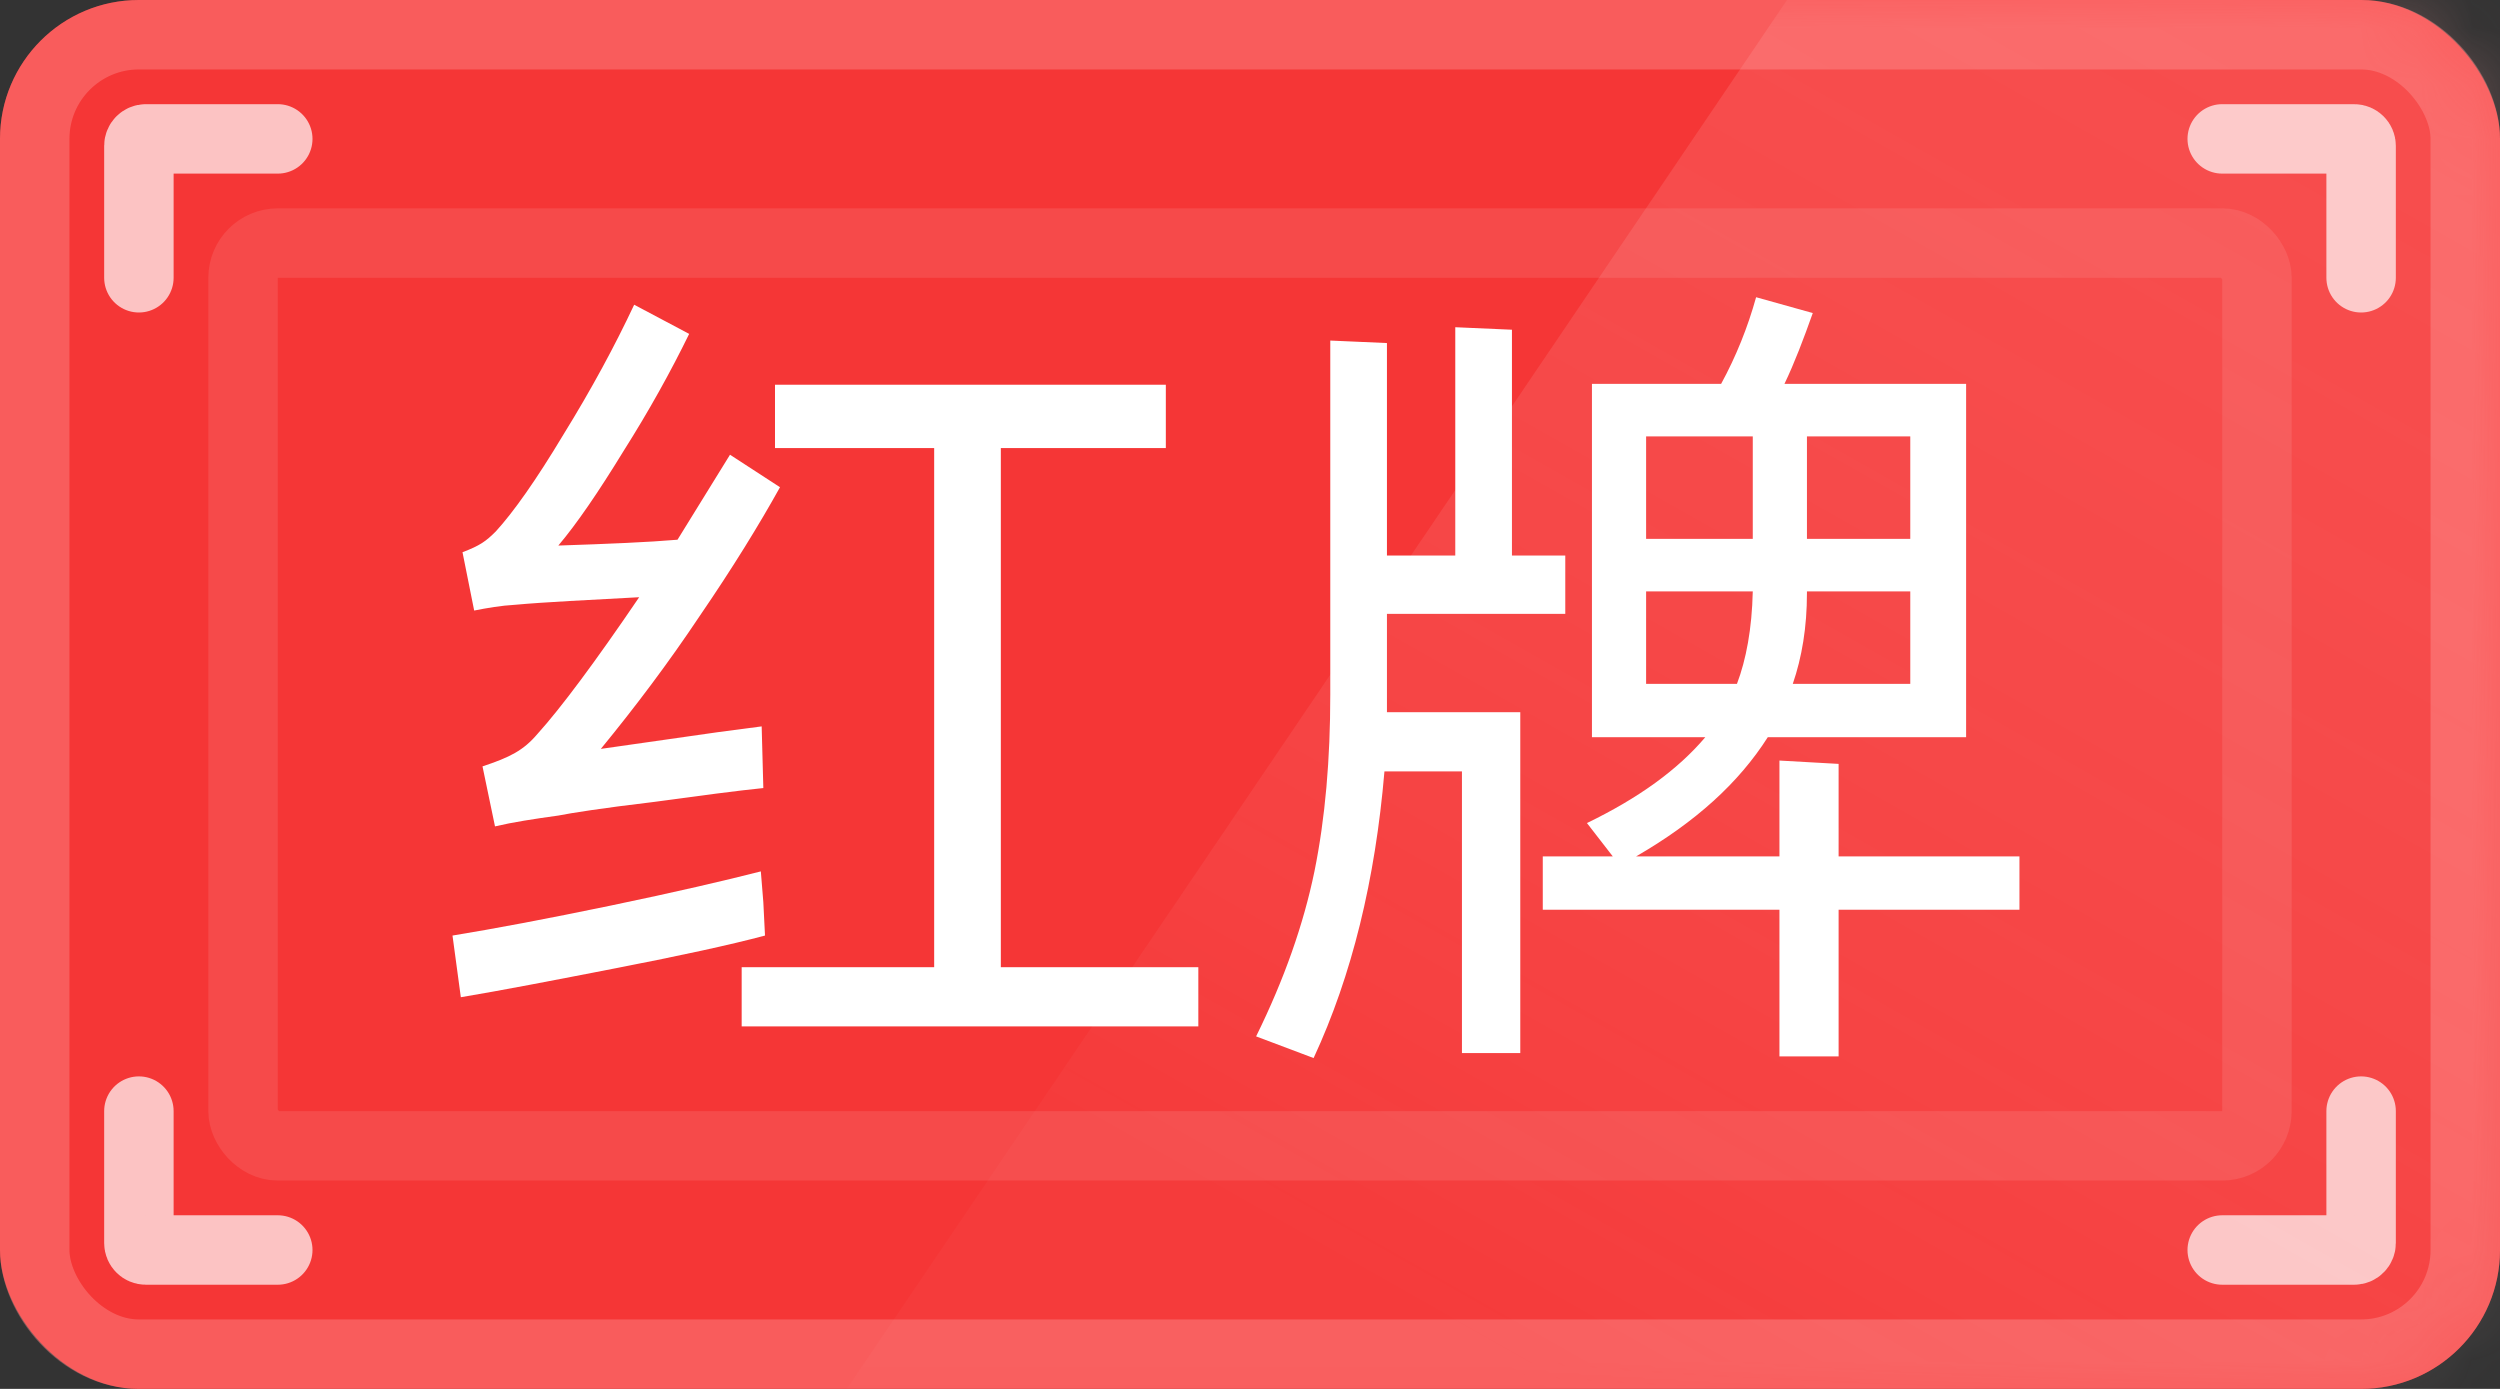 <svg width="45" height="25" viewBox="0 0 45 25" fill="none" xmlns="http://www.w3.org/2000/svg">
<rect x="0" y="0" width="45" height="25" fill="#333333" stroke="none"/>
<g id="Group 1516">
<g id="Group 155">
<g id="Rectangle 582">
<rect width="45" height="25" rx="2.5" fill="#F53636"/>
<rect x="0.625" y="0.625" width="43.75" height="23.75" rx="1.875" stroke="#FF9696" stroke-opacity="0.4" stroke-width="1.25"/>
</g>
<rect id="Rectangle 583" opacity="0.1" x="4.375" y="4.375" width="36.25" height="16.25" rx="0.625" stroke="white" stroke-width="1.25"/>
</g>
<g id="Mask group" opacity="0.4">
<mask id="mask0_388_1208" style="mask-type:alpha" maskUnits="userSpaceOnUse" x="0" y="0" width="45" height="25">
<rect id="Rectangle 584" width="45" height="25" rx="2.5" fill="url(#paint0_linear_388_1208)"/>
</mask>
<g mask="url(#mask0_388_1208)">
<path id="Vector 47" d="M10.588 31.875L36.397 -6.25L52.356 -7.916L51.741 34.861L10.588 31.875Z" fill="url(#paint1_linear_388_1208)"/>
</g>
</g>
<path id="Vector 128" opacity="0.7" d="M5 2.5H2.625C2.556 2.5 2.5 2.556 2.5 2.625V5" stroke="white" stroke-width="1.25" stroke-linecap="round"/>
<path id="Vector 129" opacity="0.7" d="M40 2.5H42.375C42.444 2.5 42.5 2.556 42.5 2.625V5" stroke="white" stroke-width="1.25" stroke-linecap="round"/>
<path id="Vector 130" opacity="0.7" d="M5 22.5H2.625C2.556 22.5 2.5 22.444 2.5 22.375V20" stroke="white" stroke-width="1.25" stroke-linecap="round"/>
<path id="Vector 131" opacity="0.7" d="M40 22.5H42.375C42.444 22.5 42.5 22.444 42.5 22.375V20" stroke="white" stroke-width="1.25" stroke-linecap="round"/>
<g id="&#231;&#186;&#162;&#231;&#137;&#140;">
<path id="Vector" d="M33.095 15.415H36.35V16.375H33.095V19.015H32.03V16.375H27.77V15.415H29.03L28.565 14.815C29.495 14.365 30.2 13.855 30.695 13.27H28.655V6.91H30.98C31.25 6.415 31.46 5.89 31.61 5.35L32.63 5.635C32.465 6.1 32.3 6.535 32.12 6.91H35.39V13.27H31.82C31.295 14.095 30.515 14.8 29.45 15.415H32.03V13.69L33.095 13.75V15.415ZM24.965 11.05V12.505V12.82H27.365V18.955H26.315V13.885H24.92C24.755 15.835 24.335 17.56 23.645 19.045L22.61 18.655C23.12 17.62 23.465 16.63 23.66 15.685C23.855 14.725 23.945 13.66 23.945 12.505V6.13L24.965 6.175V10H26.195V5.89L27.215 5.935V10H28.175V11.05H24.965ZM29.63 9.7H31.55V7.855H29.63V9.7ZM32.525 7.855V9.7H34.385V7.855H32.525ZM29.63 10.645V12.31H31.265C31.43 11.875 31.535 11.32 31.55 10.645H29.63ZM32.27 12.31H34.385V10.645H32.525V10.675C32.525 11.29 32.435 11.83 32.27 12.31Z" fill="white"/>
<path id="Vector_2" d="M8.535 10.99L8.325 9.94C8.64 9.82 8.745 9.745 8.925 9.565C9.24 9.22 9.645 8.65 10.14 7.825C10.65 7 11.07 6.22 11.415 5.485L12.405 6.01C12.075 6.685 11.685 7.39 11.22 8.125C10.77 8.86 10.38 9.43 10.05 9.82C10.95 9.79 11.67 9.76 12.195 9.715L13.14 8.185L14.04 8.77C13.665 9.445 13.185 10.225 12.6 11.08C12.03 11.935 11.43 12.73 10.815 13.48L12.915 13.18L13.71 13.075L13.74 14.185C13.29 14.23 12.615 14.32 11.73 14.44C10.845 14.545 10.275 14.635 10.05 14.68C9.615 14.74 9.225 14.8 8.91 14.875L8.685 13.795C9.18 13.63 9.42 13.51 9.675 13.21C10.095 12.745 10.71 11.92 11.505 10.75C10.665 10.795 9.765 10.84 9.285 10.885C9.015 10.9 8.76 10.945 8.535 10.99ZM20.985 8.065H18.015V17.41H21.57V18.475H13.35V17.41H16.815V8.065H13.95V6.925H20.985V8.065ZM13.695 15.685L13.74 16.24L13.77 16.84C13.155 17.005 12.255 17.2 11.1 17.425C9.945 17.65 9.015 17.83 8.295 17.95L8.145 16.84C8.88 16.72 9.84 16.54 10.995 16.3C12.15 16.06 13.05 15.85 13.695 15.685Z" fill="white"/>
</g>
</g>
<defs>
<linearGradient id="paint0_linear_388_1208" x1="6.802" y1="-6.25" x2="39.67" y2="16.548" gradientUnits="userSpaceOnUse">
<stop stop-color="#54ACFF"/>
<stop offset="1" stop-color="#0084FF"/>
</linearGradient>
<linearGradient id="paint1_linear_388_1208" x1="39.737" y1="-22.986" x2="16.254" y2="18.462" gradientUnits="userSpaceOnUse">
<stop stop-color="#FF6363" stop-opacity="0.85"/>
<stop offset="1" stop-color="white" stop-opacity="0.06"/>
</linearGradient>
</defs>
</svg>
